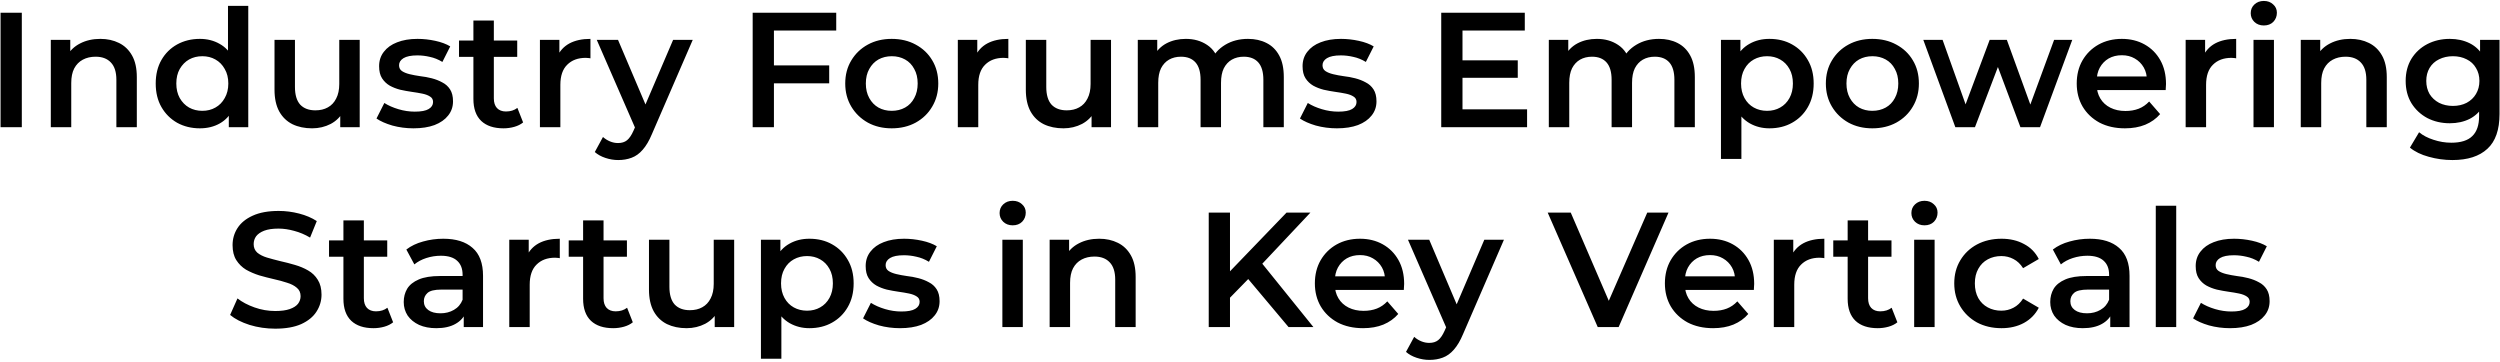 <svg width="1376" height="199" viewBox="0 0 1376 199" fill="none" xmlns="http://www.w3.org/2000/svg">
<path d="M0.306 70V7H12.006V70H0.306ZM55.236 21.4C59.076 21.4 62.496 22.15 65.496 23.65C68.556 25.15 70.956 27.46 72.696 30.58C74.436 33.64 75.306 37.6 75.306 42.46V70H64.056V43.9C64.056 39.64 63.036 36.46 60.996 34.36C59.016 32.26 56.226 31.21 52.626 31.21C49.986 31.21 47.646 31.75 45.606 32.83C43.566 33.91 41.976 35.53 40.836 37.69C39.756 39.79 39.216 42.46 39.216 45.7V70H27.966V21.94H38.676V34.9L36.786 30.94C38.466 27.88 40.896 25.54 44.076 23.92C47.316 22.24 51.036 21.4 55.236 21.4ZM110.005 70.63C105.385 70.63 101.215 69.61 97.495 67.57C93.835 65.47 90.955 62.59 88.855 58.93C86.755 55.27 85.705 50.95 85.705 45.97C85.705 40.99 86.755 36.67 88.855 33.01C90.955 29.35 93.835 26.5 97.495 24.46C101.215 22.42 105.385 21.4 110.005 21.4C114.025 21.4 117.625 22.3 120.805 24.1C123.985 25.84 126.505 28.51 128.365 32.11C130.225 35.71 131.155 40.33 131.155 45.97C131.155 51.55 130.255 56.17 128.455 59.83C126.655 63.43 124.165 66.13 120.985 67.93C117.805 69.73 114.145 70.63 110.005 70.63ZM111.355 61C114.055 61 116.455 60.4 118.555 59.2C120.715 58 122.425 56.26 123.685 53.98C125.005 51.7 125.665 49.03 125.665 45.97C125.665 42.85 125.005 40.18 123.685 37.96C122.425 35.68 120.715 33.94 118.555 32.74C116.455 31.54 114.055 30.94 111.355 30.94C108.655 30.94 106.225 31.54 104.065 32.74C101.965 33.94 100.255 35.68 98.935 37.96C97.675 40.18 97.045 42.85 97.045 45.97C97.045 49.03 97.675 51.7 98.935 53.98C100.255 56.26 101.965 58 104.065 59.2C106.225 60.4 108.655 61 111.355 61ZM125.935 70V58.66L126.385 45.88L125.485 33.1V3.22H136.645V70H125.935ZM171.792 70.63C167.712 70.63 164.112 69.88 160.992 68.38C157.872 66.82 155.442 64.48 153.702 61.36C151.962 58.18 151.092 54.19 151.092 49.39V21.94H162.342V47.86C162.342 52.18 163.302 55.42 165.222 57.58C167.202 59.68 169.992 60.73 173.592 60.73C176.232 60.73 178.512 60.19 180.432 59.11C182.412 58.03 183.942 56.41 185.022 54.25C186.162 52.09 186.732 49.42 186.732 46.24V21.94H197.982V70H187.272V57.04L189.162 61C187.542 64.12 185.172 66.52 182.052 68.2C178.932 69.82 175.512 70.63 171.792 70.63ZM227.562 70.63C223.542 70.63 219.672 70.12 215.952 69.1C212.292 68.02 209.382 66.73 207.222 65.23L211.542 56.68C213.702 58.06 216.282 59.2 219.282 60.1C222.282 61 225.282 61.45 228.282 61.45C231.822 61.45 234.372 60.97 235.932 60.01C237.552 59.05 238.362 57.76 238.362 56.14C238.362 54.82 237.822 53.83 236.742 53.17C235.662 52.45 234.252 51.91 232.512 51.55C230.772 51.19 228.822 50.86 226.662 50.56C224.562 50.26 222.432 49.87 220.272 49.39C218.172 48.85 216.252 48.1 214.512 47.14C212.772 46.12 211.362 44.77 210.282 43.09C209.202 41.41 208.662 39.19 208.662 36.43C208.662 33.37 209.532 30.73 211.272 28.51C213.012 26.23 215.442 24.49 218.562 23.29C221.742 22.03 225.492 21.4 229.812 21.4C233.052 21.4 236.322 21.76 239.622 22.48C242.922 23.2 245.652 24.22 247.812 25.54L243.492 34.09C241.212 32.71 238.902 31.78 236.562 31.3C234.282 30.76 232.002 30.49 229.722 30.49C226.302 30.49 223.752 31 222.072 32.02C220.452 33.04 219.642 34.33 219.642 35.89C219.642 37.33 220.182 38.41 221.262 39.13C222.342 39.85 223.752 40.42 225.492 40.84C227.232 41.26 229.152 41.62 231.252 41.92C233.412 42.16 235.542 42.55 237.642 43.09C239.742 43.63 241.662 44.38 243.402 45.34C245.202 46.24 246.642 47.53 247.722 49.21C248.802 50.89 249.342 53.08 249.342 55.78C249.342 58.78 248.442 61.39 246.642 63.61C244.902 65.83 242.412 67.57 239.172 68.83C235.932 70.03 232.062 70.63 227.562 70.63ZM277.12 70.63C271.84 70.63 267.76 69.28 264.88 66.58C262 63.82 260.56 59.77 260.56 54.43V11.32H271.81V54.16C271.81 56.44 272.38 58.21 273.52 59.47C274.72 60.73 276.37 61.36 278.47 61.36C280.99 61.36 283.09 60.7 284.77 59.38L287.92 67.39C286.6 68.47 284.98 69.28 283.06 69.82C281.14 70.36 279.16 70.63 277.12 70.63ZM252.64 31.3V22.3H284.68V31.3H252.64ZM297.175 70V21.94H307.885V35.17L306.625 31.3C308.065 28.06 310.315 25.6 313.375 23.92C316.495 22.24 320.365 21.4 324.985 21.4V32.11C324.505 31.99 324.055 31.93 323.635 31.93C323.215 31.87 322.795 31.84 322.375 31.84C318.115 31.84 314.725 33.1 312.205 35.62C309.685 38.08 308.425 41.77 308.425 46.69V70H297.175ZM340.246 88.09C337.906 88.09 335.566 87.7 333.226 86.92C330.886 86.14 328.936 85.06 327.376 83.68L331.876 75.4C333.016 76.42 334.306 77.23 335.746 77.83C337.186 78.43 338.656 78.73 340.156 78.73C342.196 78.73 343.846 78.22 345.106 77.2C346.366 76.18 347.536 74.47 348.616 72.07L351.406 65.77L352.306 64.42L370.486 21.94H381.286L358.786 73.87C357.286 77.47 355.606 80.32 353.746 82.42C351.946 84.52 349.906 85.99 347.626 86.83C345.406 87.67 342.946 88.09 340.246 88.09ZM350.146 71.71L328.456 21.94H340.156L357.796 63.43L350.146 71.71ZM424.981 35.98H456.391V45.88H424.981V35.98ZM425.971 70H414.271V7H460.261V16.81H425.971V70ZM490.777 70.63C485.857 70.63 481.477 69.58 477.637 67.48C473.797 65.32 470.767 62.38 468.547 58.66C466.327 54.94 465.217 50.71 465.217 45.97C465.217 41.17 466.327 36.94 468.547 33.28C470.767 29.56 473.797 26.65 477.637 24.55C481.477 22.45 485.857 21.4 490.777 21.4C495.757 21.4 500.167 22.45 504.007 24.55C507.907 26.65 510.937 29.53 513.097 33.19C515.317 36.85 516.427 41.11 516.427 45.97C516.427 50.71 515.317 54.94 513.097 58.66C510.937 62.38 507.907 65.32 504.007 67.48C500.167 69.58 495.757 70.63 490.777 70.63ZM490.777 61C493.537 61 495.997 60.4 498.157 59.2C500.317 58 501.997 56.26 503.197 53.98C504.457 51.7 505.087 49.03 505.087 45.97C505.087 42.85 504.457 40.18 503.197 37.96C501.997 35.68 500.317 33.94 498.157 32.74C495.997 31.54 493.567 30.94 490.867 30.94C488.107 30.94 485.647 31.54 483.487 32.74C481.387 33.94 479.707 35.68 478.447 37.96C477.187 40.18 476.557 42.85 476.557 45.97C476.557 49.03 477.187 51.7 478.447 53.98C479.707 56.26 481.387 58 483.487 59.2C485.647 60.4 488.077 61 490.777 61ZM527.185 70V21.94H537.895V35.17L536.635 31.3C538.075 28.06 540.325 25.6 543.385 23.92C546.505 22.24 550.375 21.4 554.995 21.4V32.11C554.515 31.99 554.065 31.93 553.645 31.93C553.225 31.87 552.805 31.84 552.385 31.84C548.125 31.84 544.735 33.1 542.215 35.62C539.695 38.08 538.435 41.77 538.435 46.69V70H527.185ZM585.318 70.63C581.238 70.63 577.638 69.88 574.518 68.38C571.398 66.82 568.968 64.48 567.228 61.36C565.488 58.18 564.618 54.19 564.618 49.39V21.94H575.868V47.86C575.868 52.18 576.828 55.42 578.748 57.58C580.728 59.68 583.518 60.73 587.118 60.73C589.758 60.73 592.038 60.19 593.958 59.11C595.938 58.03 597.468 56.41 598.548 54.25C599.688 52.09 600.258 49.42 600.258 46.24V21.94H611.508V70H600.798V57.04L602.688 61C601.068 64.12 598.698 66.52 595.578 68.2C592.458 69.82 589.038 70.63 585.318 70.63ZM686.897 21.4C690.737 21.4 694.127 22.15 697.067 23.65C700.067 25.15 702.407 27.46 704.087 30.58C705.767 33.64 706.607 37.6 706.607 42.46V70H695.357V43.9C695.357 39.64 694.427 36.46 692.567 34.36C690.707 32.26 688.037 31.21 684.557 31.21C682.097 31.21 679.907 31.75 677.987 32.83C676.127 33.91 674.657 35.5 673.577 37.6C672.557 39.7 672.047 42.37 672.047 45.61V70H660.797V43.9C660.797 39.64 659.867 36.46 658.007 34.36C656.147 32.26 653.477 31.21 649.997 31.21C647.537 31.21 645.347 31.75 643.427 32.83C641.567 33.91 640.097 35.5 639.017 37.6C637.997 39.7 637.487 42.37 637.487 45.61V70H626.237V21.94H636.947V34.72L635.057 30.94C636.677 27.82 639.017 25.45 642.077 23.83C645.197 22.21 648.737 21.4 652.697 21.4C657.197 21.4 661.097 22.51 664.397 24.73C667.757 26.95 669.977 30.31 671.057 34.81L666.647 33.28C668.207 29.68 670.787 26.8 674.387 24.64C677.987 22.48 682.157 21.4 686.897 21.4ZM735.834 70.63C731.814 70.63 727.944 70.12 724.224 69.1C720.564 68.02 717.654 66.73 715.494 65.23L719.814 56.68C721.974 58.06 724.554 59.2 727.554 60.1C730.554 61 733.554 61.45 736.554 61.45C740.094 61.45 742.644 60.97 744.204 60.01C745.824 59.05 746.634 57.76 746.634 56.14C746.634 54.82 746.094 53.83 745.014 53.17C743.934 52.45 742.524 51.91 740.784 51.55C739.044 51.19 737.094 50.86 734.934 50.56C732.834 50.26 730.704 49.87 728.544 49.39C726.444 48.85 724.524 48.1 722.784 47.14C721.044 46.12 719.634 44.77 718.554 43.09C717.474 41.41 716.934 39.19 716.934 36.43C716.934 33.37 717.804 30.73 719.544 28.51C721.284 26.23 723.714 24.49 726.834 23.29C730.014 22.03 733.764 21.4 738.084 21.4C741.324 21.4 744.594 21.76 747.894 22.48C751.194 23.2 753.924 24.22 756.084 25.54L751.764 34.09C749.484 32.71 747.174 31.78 744.834 31.3C742.554 30.76 740.274 30.49 737.994 30.49C734.574 30.49 732.024 31 730.344 32.02C728.724 33.04 727.914 34.33 727.914 35.89C727.914 37.33 728.454 38.41 729.534 39.13C730.614 39.85 732.024 40.42 733.764 40.84C735.504 41.26 737.424 41.62 739.524 41.92C741.684 42.16 743.814 42.55 745.914 43.09C748.014 43.63 749.934 44.38 751.674 45.34C753.474 46.24 754.914 47.53 755.994 49.21C757.074 50.89 757.614 53.08 757.614 55.78C757.614 58.78 756.714 61.39 754.914 63.61C753.174 65.83 750.684 67.57 747.444 68.83C744.204 70.03 740.334 70.63 735.834 70.63ZM804.055 33.19H835.375V42.82H804.055V33.19ZM804.955 60.19H840.505V70H793.255V7H839.245V16.81H804.955V60.19ZM913.128 21.4C916.968 21.4 920.358 22.15 923.298 23.65C926.298 25.15 928.638 27.46 930.318 30.58C931.998 33.64 932.838 37.6 932.838 42.46V70H921.588V43.9C921.588 39.64 920.658 36.46 918.798 34.36C916.938 32.26 914.268 31.21 910.788 31.21C908.328 31.21 906.138 31.75 904.218 32.83C902.358 33.91 900.888 35.5 899.808 37.6C898.788 39.7 898.278 42.37 898.278 45.61V70H887.028V43.9C887.028 39.64 886.098 36.46 884.238 34.36C882.378 32.26 879.708 31.21 876.228 31.21C873.768 31.21 871.578 31.75 869.658 32.83C867.798 33.91 866.328 35.5 865.248 37.6C864.228 39.7 863.718 42.37 863.718 45.61V70H852.468V21.94H863.178V34.72L861.288 30.94C862.908 27.82 865.248 25.45 868.308 23.83C871.428 22.21 874.968 21.4 878.928 21.4C883.428 21.4 887.328 22.51 890.628 24.73C893.988 26.95 896.208 30.31 897.288 34.81L892.878 33.28C894.438 29.68 897.018 26.8 900.618 24.64C904.218 22.48 908.388 21.4 913.128 21.4ZM973.854 70.63C969.954 70.63 966.384 69.73 963.144 67.93C959.964 66.13 957.414 63.43 955.494 59.83C953.634 56.17 952.704 51.55 952.704 45.97C952.704 40.33 953.604 35.71 955.404 32.11C957.264 28.51 959.784 25.84 962.964 24.1C966.144 22.3 969.774 21.4 973.854 21.4C978.594 21.4 982.764 22.42 986.364 24.46C990.024 26.5 992.904 29.35 995.004 33.01C997.164 36.67 998.244 40.99 998.244 45.97C998.244 50.95 997.164 55.3 995.004 59.02C992.904 62.68 990.024 65.53 986.364 67.57C982.764 69.61 978.594 70.63 973.854 70.63ZM947.214 87.46V21.94H957.924V33.28L957.564 46.06L958.464 58.84V87.46H947.214ZM972.594 61C975.294 61 977.694 60.4 979.794 59.2C981.954 58 983.664 56.26 984.924 53.98C986.184 51.7 986.814 49.03 986.814 45.97C986.814 42.85 986.184 40.18 984.924 37.96C983.664 35.68 981.954 33.94 979.794 32.74C977.694 31.54 975.294 30.94 972.594 30.94C969.894 30.94 967.464 31.54 965.304 32.74C963.144 33.94 961.434 35.68 960.174 37.96C958.914 40.18 958.284 42.85 958.284 45.97C958.284 49.03 958.914 51.7 960.174 53.98C961.434 56.26 963.144 58 965.304 59.2C967.464 60.4 969.894 61 972.594 61ZM1030.51 70.63C1025.59 70.63 1021.21 69.58 1017.37 67.48C1013.53 65.32 1010.5 62.38 1008.28 58.66C1006.06 54.94 1004.95 50.71 1004.95 45.97C1004.95 41.17 1006.06 36.94 1008.28 33.28C1010.5 29.56 1013.53 26.65 1017.37 24.55C1021.21 22.45 1025.59 21.4 1030.51 21.4C1035.49 21.4 1039.9 22.45 1043.74 24.55C1047.64 26.65 1050.67 29.53 1052.83 33.19C1055.05 36.85 1056.16 41.11 1056.16 45.97C1056.16 50.71 1055.05 54.94 1052.83 58.66C1050.67 62.38 1047.64 65.32 1043.74 67.48C1039.9 69.58 1035.49 70.63 1030.51 70.63ZM1030.51 61C1033.27 61 1035.73 60.4 1037.89 59.2C1040.05 58 1041.73 56.26 1042.93 53.98C1044.19 51.7 1044.82 49.03 1044.82 45.97C1044.82 42.85 1044.19 40.18 1042.93 37.96C1041.73 35.68 1040.05 33.94 1037.89 32.74C1035.73 31.54 1033.3 30.94 1030.6 30.94C1027.84 30.94 1025.38 31.54 1023.22 32.74C1021.12 33.94 1019.44 35.68 1018.18 37.96C1016.92 40.18 1016.29 42.85 1016.29 45.97C1016.29 49.03 1016.92 51.7 1018.18 53.98C1019.44 56.26 1021.12 58 1023.22 59.2C1025.38 60.4 1027.81 61 1030.51 61ZM1076.22 70L1058.58 21.94H1069.2L1084.32 64.33H1079.28L1095.12 21.94H1104.57L1119.96 64.33H1115.01L1130.58 21.94H1140.57L1122.84 70H1112.04L1098 32.47H1101.33L1087.02 70H1076.22ZM1169.58 70.63C1164.24 70.63 1159.56 69.58 1155.54 67.48C1151.58 65.32 1148.49 62.38 1146.27 58.66C1144.11 54.94 1143.03 50.71 1143.03 45.97C1143.03 41.17 1144.08 36.94 1146.18 33.28C1148.34 29.56 1151.28 26.65 1155 24.55C1158.78 22.45 1163.07 21.4 1167.87 21.4C1172.55 21.4 1176.72 22.42 1180.38 24.46C1184.04 26.5 1186.92 29.38 1189.02 33.1C1191.12 36.82 1192.17 41.2 1192.17 46.24C1192.17 46.72 1192.14 47.26 1192.08 47.86C1192.08 48.46 1192.05 49.03 1191.99 49.57H1151.94V42.1H1186.05L1181.64 44.44C1181.7 41.68 1181.13 39.25 1179.93 37.15C1178.73 35.05 1177.08 33.4 1174.98 32.2C1172.94 31 1170.57 30.4 1167.87 30.4C1165.11 30.4 1162.68 31 1160.58 32.2C1158.54 33.4 1156.92 35.08 1155.72 37.24C1154.58 39.34 1154.01 41.83 1154.01 44.71V46.51C1154.01 49.39 1154.67 51.94 1155.99 54.16C1157.31 56.38 1159.17 58.09 1161.57 59.29C1163.97 60.49 1166.73 61.09 1169.85 61.09C1172.55 61.09 1174.98 60.67 1177.14 59.83C1179.3 58.99 1181.22 57.67 1182.9 55.87L1188.93 62.8C1186.77 65.32 1184.04 67.27 1180.74 68.65C1177.5 69.97 1173.78 70.63 1169.58 70.63ZM1202.98 70V21.94H1213.69V35.17L1212.43 31.3C1213.87 28.06 1216.12 25.6 1219.18 23.92C1222.3 22.24 1226.17 21.4 1230.79 21.4V32.11C1230.31 31.99 1229.86 31.93 1229.44 31.93C1229.02 31.87 1228.6 31.84 1228.18 31.84C1223.92 31.84 1220.53 33.1 1218.01 35.62C1215.49 38.08 1214.23 41.77 1214.23 46.69V70H1202.98ZM1240.33 70V21.94H1251.58V70H1240.33ZM1246 14.02C1243.9 14.02 1242.16 13.36 1240.78 12.04C1239.46 10.72 1238.8 9.13 1238.8 7.27C1238.8 5.35 1239.46 3.76 1240.78 2.5C1242.16 1.18 1243.9 0.52 1246 0.52C1248.1 0.52 1249.81 1.15 1251.13 2.41C1252.51 3.61 1253.2 5.14 1253.2 7C1253.2 8.98 1252.54 10.66 1251.22 12.04C1249.9 13.36 1248.16 14.02 1246 14.02ZM1293.61 21.4C1297.45 21.4 1300.87 22.15 1303.87 23.65C1306.93 25.15 1309.33 27.46 1311.07 30.58C1312.81 33.64 1313.68 37.6 1313.68 42.46V70H1302.43V43.9C1302.43 39.64 1301.41 36.46 1299.37 34.36C1297.39 32.26 1294.6 31.21 1291 31.21C1288.36 31.21 1286.02 31.75 1283.98 32.83C1281.94 33.91 1280.35 35.53 1279.21 37.69C1278.13 39.79 1277.59 42.46 1277.59 45.7V70H1266.34V21.94H1277.05V34.9L1275.16 30.94C1276.84 27.88 1279.27 25.54 1282.45 23.92C1285.69 22.24 1289.41 21.4 1293.61 21.4ZM1349.82 88.09C1345.38 88.09 1341.03 87.49 1336.77 86.29C1332.57 85.15 1329.12 83.47 1326.42 81.25L1331.46 72.79C1333.56 74.53 1336.2 75.91 1339.38 76.93C1342.62 78.01 1345.89 78.55 1349.19 78.55C1354.47 78.55 1358.34 77.32 1360.8 74.86C1363.26 72.46 1364.49 68.83 1364.49 63.97V55.42L1365.39 44.53L1365.03 33.64V21.94H1375.74V62.71C1375.74 71.41 1373.52 77.8 1369.08 81.88C1364.64 86.02 1358.22 88.09 1349.82 88.09ZM1348.38 67.84C1343.82 67.84 1339.68 66.88 1335.96 64.96C1332.3 62.98 1329.39 60.25 1327.23 56.77C1325.13 53.29 1324.08 49.21 1324.08 44.53C1324.08 39.91 1325.13 35.86 1327.23 32.38C1329.39 28.9 1332.3 26.2 1335.96 24.28C1339.68 22.36 1343.82 21.4 1348.38 21.4C1352.46 21.4 1356.12 22.21 1359.36 23.83C1362.6 25.45 1365.18 27.97 1367.1 31.39C1369.08 34.81 1370.07 39.19 1370.07 44.53C1370.07 49.87 1369.08 54.28 1367.1 57.76C1365.18 61.18 1362.6 63.73 1359.36 65.41C1356.12 67.03 1352.46 67.84 1348.38 67.84ZM1350.09 58.3C1352.91 58.3 1355.43 57.73 1357.65 56.59C1359.87 55.39 1361.58 53.77 1362.78 51.73C1364.04 49.63 1364.67 47.23 1364.67 44.53C1364.67 41.83 1364.04 39.46 1362.78 37.42C1361.58 35.32 1359.87 33.73 1357.65 32.65C1355.43 31.51 1352.91 30.94 1350.09 30.94C1347.27 30.94 1344.72 31.51 1342.44 32.65C1340.22 33.73 1338.48 35.32 1337.22 37.42C1336.02 39.46 1335.42 41.83 1335.42 44.53C1335.42 47.23 1336.02 49.63 1337.22 51.73C1338.48 53.77 1340.22 55.39 1342.44 56.59C1344.72 57.73 1347.27 58.3 1350.09 58.3ZM151.496 180.9C146.576 180.9 141.866 180.21 137.366 178.83C132.866 177.39 129.296 175.56 126.656 173.34L130.706 164.25C133.226 166.23 136.346 167.88 140.066 169.2C143.786 170.52 147.596 171.18 151.496 171.18C154.796 171.18 157.466 170.82 159.506 170.1C161.546 169.38 163.046 168.42 164.006 167.22C164.966 165.96 165.446 164.55 165.446 162.99C165.446 161.07 164.756 159.54 163.376 158.4C161.996 157.2 160.196 156.27 157.976 155.61C155.816 154.89 153.386 154.23 150.686 153.63C148.046 153.03 145.376 152.34 142.676 151.56C140.036 150.72 137.606 149.67 135.386 148.41C133.226 147.09 131.456 145.35 130.076 143.19C128.696 141.03 128.006 138.27 128.006 134.91C128.006 131.49 128.906 128.37 130.706 125.55C132.566 122.67 135.356 120.39 139.076 118.71C142.856 116.97 147.626 116.1 153.386 116.1C157.166 116.1 160.916 116.58 164.636 117.54C168.356 118.5 171.596 119.88 174.356 121.68L170.666 130.77C167.846 129.09 164.936 127.86 161.936 127.08C158.936 126.24 156.056 125.82 153.296 125.82C150.056 125.82 147.416 126.21 145.376 126.99C143.396 127.77 141.926 128.79 140.966 130.05C140.066 131.31 139.616 132.75 139.616 134.37C139.616 136.29 140.276 137.85 141.596 139.05C142.976 140.19 144.746 141.09 146.906 141.75C149.126 142.41 151.586 143.07 154.286 143.73C156.986 144.33 159.656 145.02 162.296 145.8C164.996 146.58 167.426 147.6 169.586 148.86C171.806 150.12 173.576 151.83 174.896 153.99C176.276 156.15 176.966 158.88 176.966 162.18C176.966 165.54 176.036 168.66 174.176 171.54C172.376 174.36 169.586 176.64 165.806 178.38C162.026 180.06 157.256 180.9 151.496 180.9ZM205.577 180.63C200.297 180.63 196.217 179.28 193.337 176.58C190.457 173.82 189.017 169.77 189.017 164.43V121.32H200.267V164.16C200.267 166.44 200.837 168.21 201.977 169.47C203.177 170.73 204.827 171.36 206.927 171.36C209.447 171.36 211.547 170.7 213.227 169.38L216.377 177.39C215.057 178.47 213.437 179.28 211.517 179.82C209.597 180.36 207.617 180.63 205.577 180.63ZM181.097 141.3V132.3H213.137V141.3H181.097ZM255.242 180V170.28L254.612 168.21V151.2C254.612 147.9 253.622 145.35 251.642 143.55C249.662 141.69 246.662 140.76 242.642 140.76C239.942 140.76 237.272 141.18 234.632 142.02C232.052 142.86 229.862 144.03 228.062 145.53L223.652 137.34C226.232 135.36 229.292 133.89 232.832 132.93C236.432 131.91 240.152 131.4 243.992 131.4C250.952 131.4 256.322 133.08 260.102 136.44C263.942 139.74 265.862 144.87 265.862 151.83V180H255.242ZM240.122 180.63C236.522 180.63 233.372 180.03 230.672 178.83C227.972 177.57 225.872 175.86 224.372 173.7C222.932 171.48 222.212 168.99 222.212 166.23C222.212 163.53 222.842 161.1 224.102 158.94C225.422 156.78 227.552 155.07 230.492 153.81C233.432 152.55 237.332 151.92 242.192 151.92H256.142V159.39H243.002C239.162 159.39 236.582 160.02 235.262 161.28C233.942 162.48 233.282 163.98 233.282 165.78C233.282 167.82 234.092 169.44 235.712 170.64C237.332 171.84 239.582 172.44 242.462 172.44C245.222 172.44 247.682 171.81 249.842 170.55C252.062 169.29 253.652 167.43 254.612 164.97L256.502 171.72C255.422 174.54 253.472 176.73 250.652 178.29C247.892 179.85 244.382 180.63 240.122 180.63ZM280.3 180V131.94H291.01V145.17L289.75 141.3C291.19 138.06 293.44 135.6 296.5 133.92C299.62 132.24 303.49 131.4 308.11 131.4V142.11C307.63 141.99 307.18 141.93 306.76 141.93C306.34 141.87 305.92 141.84 305.5 141.84C301.24 141.84 297.85 143.1 295.33 145.62C292.81 148.08 291.55 151.77 291.55 156.69V180H280.3ZM337.501 180.63C332.221 180.63 328.141 179.28 325.261 176.58C322.381 173.82 320.941 169.77 320.941 164.43V121.32H332.191V164.16C332.191 166.44 332.761 168.21 333.901 169.47C335.101 170.73 336.751 171.36 338.851 171.36C341.371 171.36 343.471 170.7 345.151 169.38L348.301 177.39C346.981 178.47 345.361 179.28 343.441 179.82C341.521 180.36 339.541 180.63 337.501 180.63ZM313.021 141.3V132.3H345.061V141.3H313.021ZM377.896 180.63C373.816 180.63 370.216 179.88 367.096 178.38C363.976 176.82 361.546 174.48 359.806 171.36C358.066 168.18 357.196 164.19 357.196 159.39V131.94H368.446V157.86C368.446 162.18 369.406 165.42 371.326 167.58C373.306 169.68 376.096 170.73 379.696 170.73C382.336 170.73 384.616 170.19 386.536 169.11C388.516 168.03 390.046 166.41 391.126 164.25C392.266 162.09 392.836 159.42 392.836 156.24V131.94H404.086V180H393.376V167.04L395.266 171C393.646 174.12 391.276 176.52 388.156 178.2C385.036 179.82 381.616 180.63 377.896 180.63ZM445.456 180.63C441.556 180.63 437.986 179.73 434.746 177.93C431.566 176.13 429.016 173.43 427.096 169.83C425.236 166.17 424.306 161.55 424.306 155.97C424.306 150.33 425.206 145.71 427.006 142.11C428.866 138.51 431.386 135.84 434.566 134.1C437.746 132.3 441.376 131.4 445.456 131.4C450.196 131.4 454.366 132.42 457.966 134.46C461.626 136.5 464.506 139.35 466.606 143.01C468.766 146.67 469.846 150.99 469.846 155.97C469.846 160.95 468.766 165.3 466.606 169.02C464.506 172.68 461.626 175.53 457.966 177.57C454.366 179.61 450.196 180.63 445.456 180.63ZM418.816 197.46V131.94H429.526V143.28L429.166 156.06L430.066 168.84V197.46H418.816ZM444.196 171C446.896 171 449.296 170.4 451.396 169.2C453.556 168 455.266 166.26 456.526 163.98C457.786 161.7 458.416 159.03 458.416 155.97C458.416 152.85 457.786 150.18 456.526 147.96C455.266 145.68 453.556 143.94 451.396 142.74C449.296 141.54 446.896 140.94 444.196 140.94C441.496 140.94 439.066 141.54 436.906 142.74C434.746 143.94 433.036 145.68 431.776 147.96C430.516 150.18 429.886 152.85 429.886 155.97C429.886 159.03 430.516 161.7 431.776 163.98C433.036 166.26 434.746 168 436.906 169.2C439.066 170.4 441.496 171 444.196 171ZM495.365 180.63C491.345 180.63 487.475 180.12 483.755 179.1C480.095 178.02 477.185 176.73 475.025 175.23L479.345 166.68C481.505 168.06 484.085 169.2 487.085 170.1C490.085 171 493.085 171.45 496.085 171.45C499.625 171.45 502.175 170.97 503.735 170.01C505.355 169.05 506.165 167.76 506.165 166.14C506.165 164.82 505.625 163.83 504.545 163.17C503.465 162.45 502.055 161.91 500.315 161.55C498.575 161.19 496.625 160.86 494.465 160.56C492.365 160.26 490.235 159.87 488.075 159.39C485.975 158.85 484.055 158.1 482.315 157.14C480.575 156.12 479.165 154.77 478.085 153.09C477.005 151.41 476.465 149.19 476.465 146.43C476.465 143.37 477.335 140.73 479.075 138.51C480.815 136.23 483.245 134.49 486.365 133.29C489.545 132.03 493.295 131.4 497.615 131.4C500.855 131.4 504.125 131.76 507.425 132.48C510.725 133.2 513.455 134.22 515.615 135.54L511.295 144.09C509.015 142.71 506.705 141.78 504.365 141.3C502.085 140.76 499.805 140.49 497.525 140.49C494.105 140.49 491.555 141 489.875 142.02C488.255 143.04 487.445 144.33 487.445 145.89C487.445 147.33 487.985 148.41 489.065 149.13C490.145 149.85 491.555 150.42 493.295 150.84C495.035 151.26 496.955 151.62 499.055 151.92C501.215 152.16 503.345 152.55 505.445 153.09C507.545 153.63 509.465 154.38 511.205 155.34C513.005 156.24 514.445 157.53 515.525 159.21C516.605 160.89 517.145 163.08 517.145 165.78C517.145 168.78 516.245 171.39 514.445 173.61C512.705 175.83 510.215 177.57 506.975 178.83C503.735 180.03 499.865 180.63 495.365 180.63ZM551.706 180V131.94H562.956V180H551.706ZM557.376 124.02C555.276 124.02 553.536 123.36 552.156 122.04C550.836 120.72 550.176 119.13 550.176 117.27C550.176 115.35 550.836 113.76 552.156 112.5C553.536 111.18 555.276 110.52 557.376 110.52C559.476 110.52 561.186 111.15 562.506 112.41C563.886 113.61 564.576 115.14 564.576 117C564.576 118.98 563.916 120.66 562.596 122.04C561.276 123.36 559.536 124.02 557.376 124.02ZM604.992 131.4C608.832 131.4 612.252 132.15 615.252 133.65C618.312 135.15 620.712 137.46 622.452 140.58C624.192 143.64 625.062 147.6 625.062 152.46V180H613.812V153.9C613.812 149.64 612.792 146.46 610.752 144.36C608.772 142.26 605.982 141.21 602.382 141.21C599.742 141.21 597.402 141.75 595.362 142.83C593.322 143.91 591.732 145.53 590.592 147.69C589.512 149.79 588.972 152.46 588.972 155.7V180H577.722V131.94H588.432V144.9L586.542 140.94C588.222 137.88 590.652 135.54 593.832 133.92C597.072 132.24 600.792 131.4 604.992 131.4ZM675.726 165.15L675.096 151.29L708.126 117H721.266L693.816 146.16L687.336 153.27L675.726 165.15ZM665.286 180V117H676.986V180H665.286ZM709.206 180L685.086 151.29L692.826 142.74L722.886 180H709.206ZM750.253 180.63C744.913 180.63 740.233 179.58 736.213 177.48C732.253 175.32 729.163 172.38 726.943 168.66C724.783 164.94 723.703 160.71 723.703 155.97C723.703 151.17 724.753 146.94 726.853 143.28C729.013 139.56 731.953 136.65 735.673 134.55C739.453 132.45 743.743 131.4 748.543 131.4C753.223 131.4 757.393 132.42 761.053 134.46C764.713 136.5 767.593 139.38 769.693 143.1C771.793 146.82 772.843 151.2 772.843 156.24C772.843 156.72 772.813 157.26 772.753 157.86C772.753 158.46 772.723 159.03 772.663 159.57H732.613V152.1H766.723L762.313 154.44C762.373 151.68 761.803 149.25 760.603 147.15C759.403 145.05 757.753 143.4 755.653 142.2C753.613 141 751.243 140.4 748.543 140.4C745.783 140.4 743.353 141 741.253 142.2C739.213 143.4 737.593 145.08 736.393 147.24C735.253 149.34 734.683 151.83 734.683 154.71V156.51C734.683 159.39 735.343 161.94 736.663 164.16C737.983 166.38 739.843 168.09 742.243 169.29C744.643 170.49 747.403 171.09 750.523 171.09C753.223 171.09 755.653 170.67 757.813 169.83C759.973 168.99 761.893 167.67 763.573 165.87L769.603 172.8C767.443 175.32 764.713 177.27 761.413 178.65C758.173 179.97 754.453 180.63 750.253 180.63ZM786.731 198.09C784.391 198.09 782.051 197.7 779.711 196.92C777.371 196.14 775.421 195.06 773.861 193.68L778.361 185.4C779.501 186.42 780.791 187.23 782.231 187.83C783.671 188.43 785.141 188.73 786.641 188.73C788.681 188.73 790.331 188.22 791.591 187.2C792.851 186.18 794.021 184.47 795.101 182.07L797.891 175.77L798.791 174.42L816.971 131.94H827.771L805.271 183.87C803.771 187.47 802.091 190.32 800.231 192.42C798.431 194.52 796.391 195.99 794.111 196.83C791.891 197.67 789.431 198.09 786.731 198.09ZM796.631 181.71L774.941 131.94H786.641L804.281 173.43L796.631 181.71ZM879.385 180L851.845 117H864.535L889.105 173.97H881.815L906.655 117H918.355L890.905 180H879.385ZM942.909 180.63C937.569 180.63 932.889 179.58 928.869 177.48C924.909 175.32 921.819 172.38 919.599 168.66C917.439 164.94 916.359 160.71 916.359 155.97C916.359 151.17 917.409 146.94 919.509 143.28C921.669 139.56 924.609 136.65 928.329 134.55C932.109 132.45 936.399 131.4 941.199 131.4C945.879 131.4 950.049 132.42 953.709 134.46C957.369 136.5 960.249 139.38 962.349 143.1C964.449 146.82 965.499 151.2 965.499 156.24C965.499 156.72 965.469 157.26 965.409 157.86C965.409 158.46 965.379 159.03 965.319 159.57H925.269V152.1H959.379L954.969 154.44C955.029 151.68 954.459 149.25 953.259 147.15C952.059 145.05 950.409 143.4 948.309 142.2C946.269 141 943.899 140.4 941.199 140.4C938.439 140.4 936.009 141 933.909 142.2C931.869 143.4 930.249 145.08 929.049 147.24C927.909 149.34 927.339 151.83 927.339 154.71V156.51C927.339 159.39 927.999 161.94 929.319 164.16C930.639 166.38 932.499 168.09 934.899 169.29C937.299 170.49 940.059 171.09 943.179 171.09C945.879 171.09 948.309 170.67 950.469 169.83C952.629 168.99 954.549 167.67 956.229 165.87L962.259 172.8C960.099 175.32 957.369 177.27 954.069 178.65C950.829 179.97 947.109 180.63 942.909 180.63ZM976.306 180V131.94H987.016V145.17L985.756 141.3C987.196 138.06 989.446 135.6 992.506 133.92C995.626 132.24 999.496 131.4 1004.12 131.4V142.11C1003.64 141.99 1003.19 141.93 1002.77 141.93C1002.35 141.87 1001.93 141.84 1001.51 141.84C997.246 141.84 993.856 143.1 991.336 145.62C988.816 148.08 987.556 151.77 987.556 156.69V180H976.306ZM1033.51 180.63C1028.23 180.63 1024.15 179.28 1021.27 176.58C1018.39 173.82 1016.95 169.77 1016.95 164.43V121.32H1028.2V164.16C1028.2 166.44 1028.77 168.21 1029.91 169.47C1031.11 170.73 1032.76 171.36 1034.86 171.36C1037.38 171.36 1039.48 170.7 1041.16 169.38L1044.31 177.39C1042.99 178.47 1041.37 179.28 1039.45 179.82C1037.53 180.36 1035.55 180.63 1033.51 180.63ZM1009.03 141.3V132.3H1041.07V141.3H1009.03ZM1053.56 180V131.94H1064.81V180H1053.56ZM1059.23 124.02C1057.13 124.02 1055.39 123.36 1054.01 122.04C1052.69 120.72 1052.03 119.13 1052.03 117.27C1052.03 115.35 1052.69 113.76 1054.01 112.5C1055.39 111.18 1057.13 110.52 1059.23 110.52C1061.33 110.52 1063.04 111.15 1064.36 112.41C1065.74 113.61 1066.43 115.14 1066.43 117C1066.43 118.98 1065.77 120.66 1064.45 122.04C1063.13 123.36 1061.39 124.02 1059.23 124.02ZM1101.63 180.63C1096.59 180.63 1092.09 179.58 1088.13 177.48C1084.23 175.32 1081.17 172.38 1078.95 168.66C1076.73 164.94 1075.62 160.71 1075.62 155.97C1075.62 151.17 1076.73 146.94 1078.95 143.28C1081.17 139.56 1084.23 136.65 1088.13 134.55C1092.09 132.45 1096.59 131.4 1101.63 131.4C1106.31 131.4 1110.42 132.36 1113.96 134.28C1117.56 136.14 1120.29 138.9 1122.15 142.56L1113.51 147.6C1112.07 145.32 1110.3 143.64 1108.2 142.56C1106.16 141.48 1103.94 140.94 1101.54 140.94C1098.78 140.94 1096.29 141.54 1094.07 142.74C1091.85 143.94 1090.11 145.68 1088.85 147.96C1087.59 150.18 1086.96 152.85 1086.96 155.97C1086.96 159.09 1087.59 161.79 1088.85 164.07C1090.11 166.29 1091.85 168 1094.07 169.2C1096.29 170.4 1098.78 171 1101.54 171C1103.94 171 1106.16 170.46 1108.2 169.38C1110.3 168.3 1112.07 166.62 1113.51 164.34L1122.15 169.38C1120.29 172.98 1117.56 175.77 1113.96 177.75C1110.42 179.67 1106.31 180.63 1101.63 180.63ZM1161.48 180V170.28L1160.85 168.21V151.2C1160.85 147.9 1159.86 145.35 1157.88 143.55C1155.9 141.69 1152.9 140.76 1148.88 140.76C1146.18 140.76 1143.51 141.18 1140.87 142.02C1138.29 142.86 1136.1 144.03 1134.3 145.53L1129.89 137.34C1132.47 135.36 1135.53 133.89 1139.07 132.93C1142.67 131.91 1146.39 131.4 1150.23 131.4C1157.19 131.4 1162.56 133.08 1166.34 136.44C1170.18 139.74 1172.1 144.87 1172.1 151.83V180H1161.48ZM1146.36 180.63C1142.76 180.63 1139.61 180.03 1136.91 178.83C1134.21 177.57 1132.11 175.86 1130.61 173.7C1129.17 171.48 1128.45 168.99 1128.45 166.23C1128.45 163.53 1129.08 161.1 1130.34 158.94C1131.66 156.78 1133.79 155.07 1136.73 153.81C1139.67 152.55 1143.57 151.92 1148.43 151.92H1162.38V159.39H1149.24C1145.4 159.39 1142.82 160.02 1141.5 161.28C1140.18 162.48 1139.52 163.98 1139.52 165.78C1139.52 167.82 1140.33 169.44 1141.95 170.64C1143.57 171.84 1145.82 172.44 1148.7 172.44C1151.46 172.44 1153.92 171.81 1156.08 170.55C1158.3 169.29 1159.89 167.43 1160.85 164.97L1162.74 171.72C1161.66 174.54 1159.71 176.73 1156.89 178.29C1154.13 179.85 1150.62 180.63 1146.36 180.63ZM1186.54 180V113.22H1197.79V180H1186.54ZM1227.41 180.63C1223.39 180.63 1219.52 180.12 1215.8 179.1C1212.14 178.02 1209.23 176.73 1207.07 175.23L1211.39 166.68C1213.55 168.06 1216.13 169.2 1219.13 170.1C1222.13 171 1225.13 171.45 1228.13 171.45C1231.67 171.45 1234.22 170.97 1235.78 170.01C1237.4 169.05 1238.21 167.76 1238.21 166.14C1238.21 164.82 1237.67 163.83 1236.59 163.17C1235.51 162.45 1234.1 161.91 1232.36 161.55C1230.62 161.19 1228.67 160.86 1226.51 160.56C1224.41 160.26 1222.28 159.87 1220.12 159.39C1218.02 158.85 1216.1 158.1 1214.36 157.14C1212.62 156.12 1211.21 154.77 1210.13 153.09C1209.05 151.41 1208.51 149.19 1208.51 146.43C1208.51 143.37 1209.38 140.73 1211.12 138.51C1212.86 136.23 1215.29 134.49 1218.41 133.29C1221.59 132.03 1225.34 131.4 1229.66 131.4C1232.9 131.4 1236.17 131.76 1239.47 132.48C1242.77 133.2 1245.5 134.22 1247.66 135.54L1243.34 144.09C1241.06 142.71 1238.75 141.78 1236.41 141.3C1234.13 140.76 1231.85 140.49 1229.57 140.49C1226.15 140.49 1223.6 141 1221.92 142.02C1220.3 143.04 1219.49 144.33 1219.49 145.89C1219.49 147.33 1220.03 148.41 1221.11 149.13C1222.19 149.85 1223.6 150.42 1225.34 150.84C1227.08 151.26 1229 151.62 1231.1 151.92C1233.26 152.16 1235.39 152.55 1237.49 153.09C1239.59 153.63 1241.51 154.38 1243.25 155.34C1245.05 156.24 1246.49 157.53 1247.57 159.21C1248.65 160.89 1249.19 163.08 1249.19 165.78C1249.19 168.78 1248.29 171.39 1246.49 173.61C1244.75 175.83 1242.26 177.57 1239.02 178.83C1235.78 180.03 1231.91 180.63 1227.41 180.63Z" fill="black"/>
</svg>
